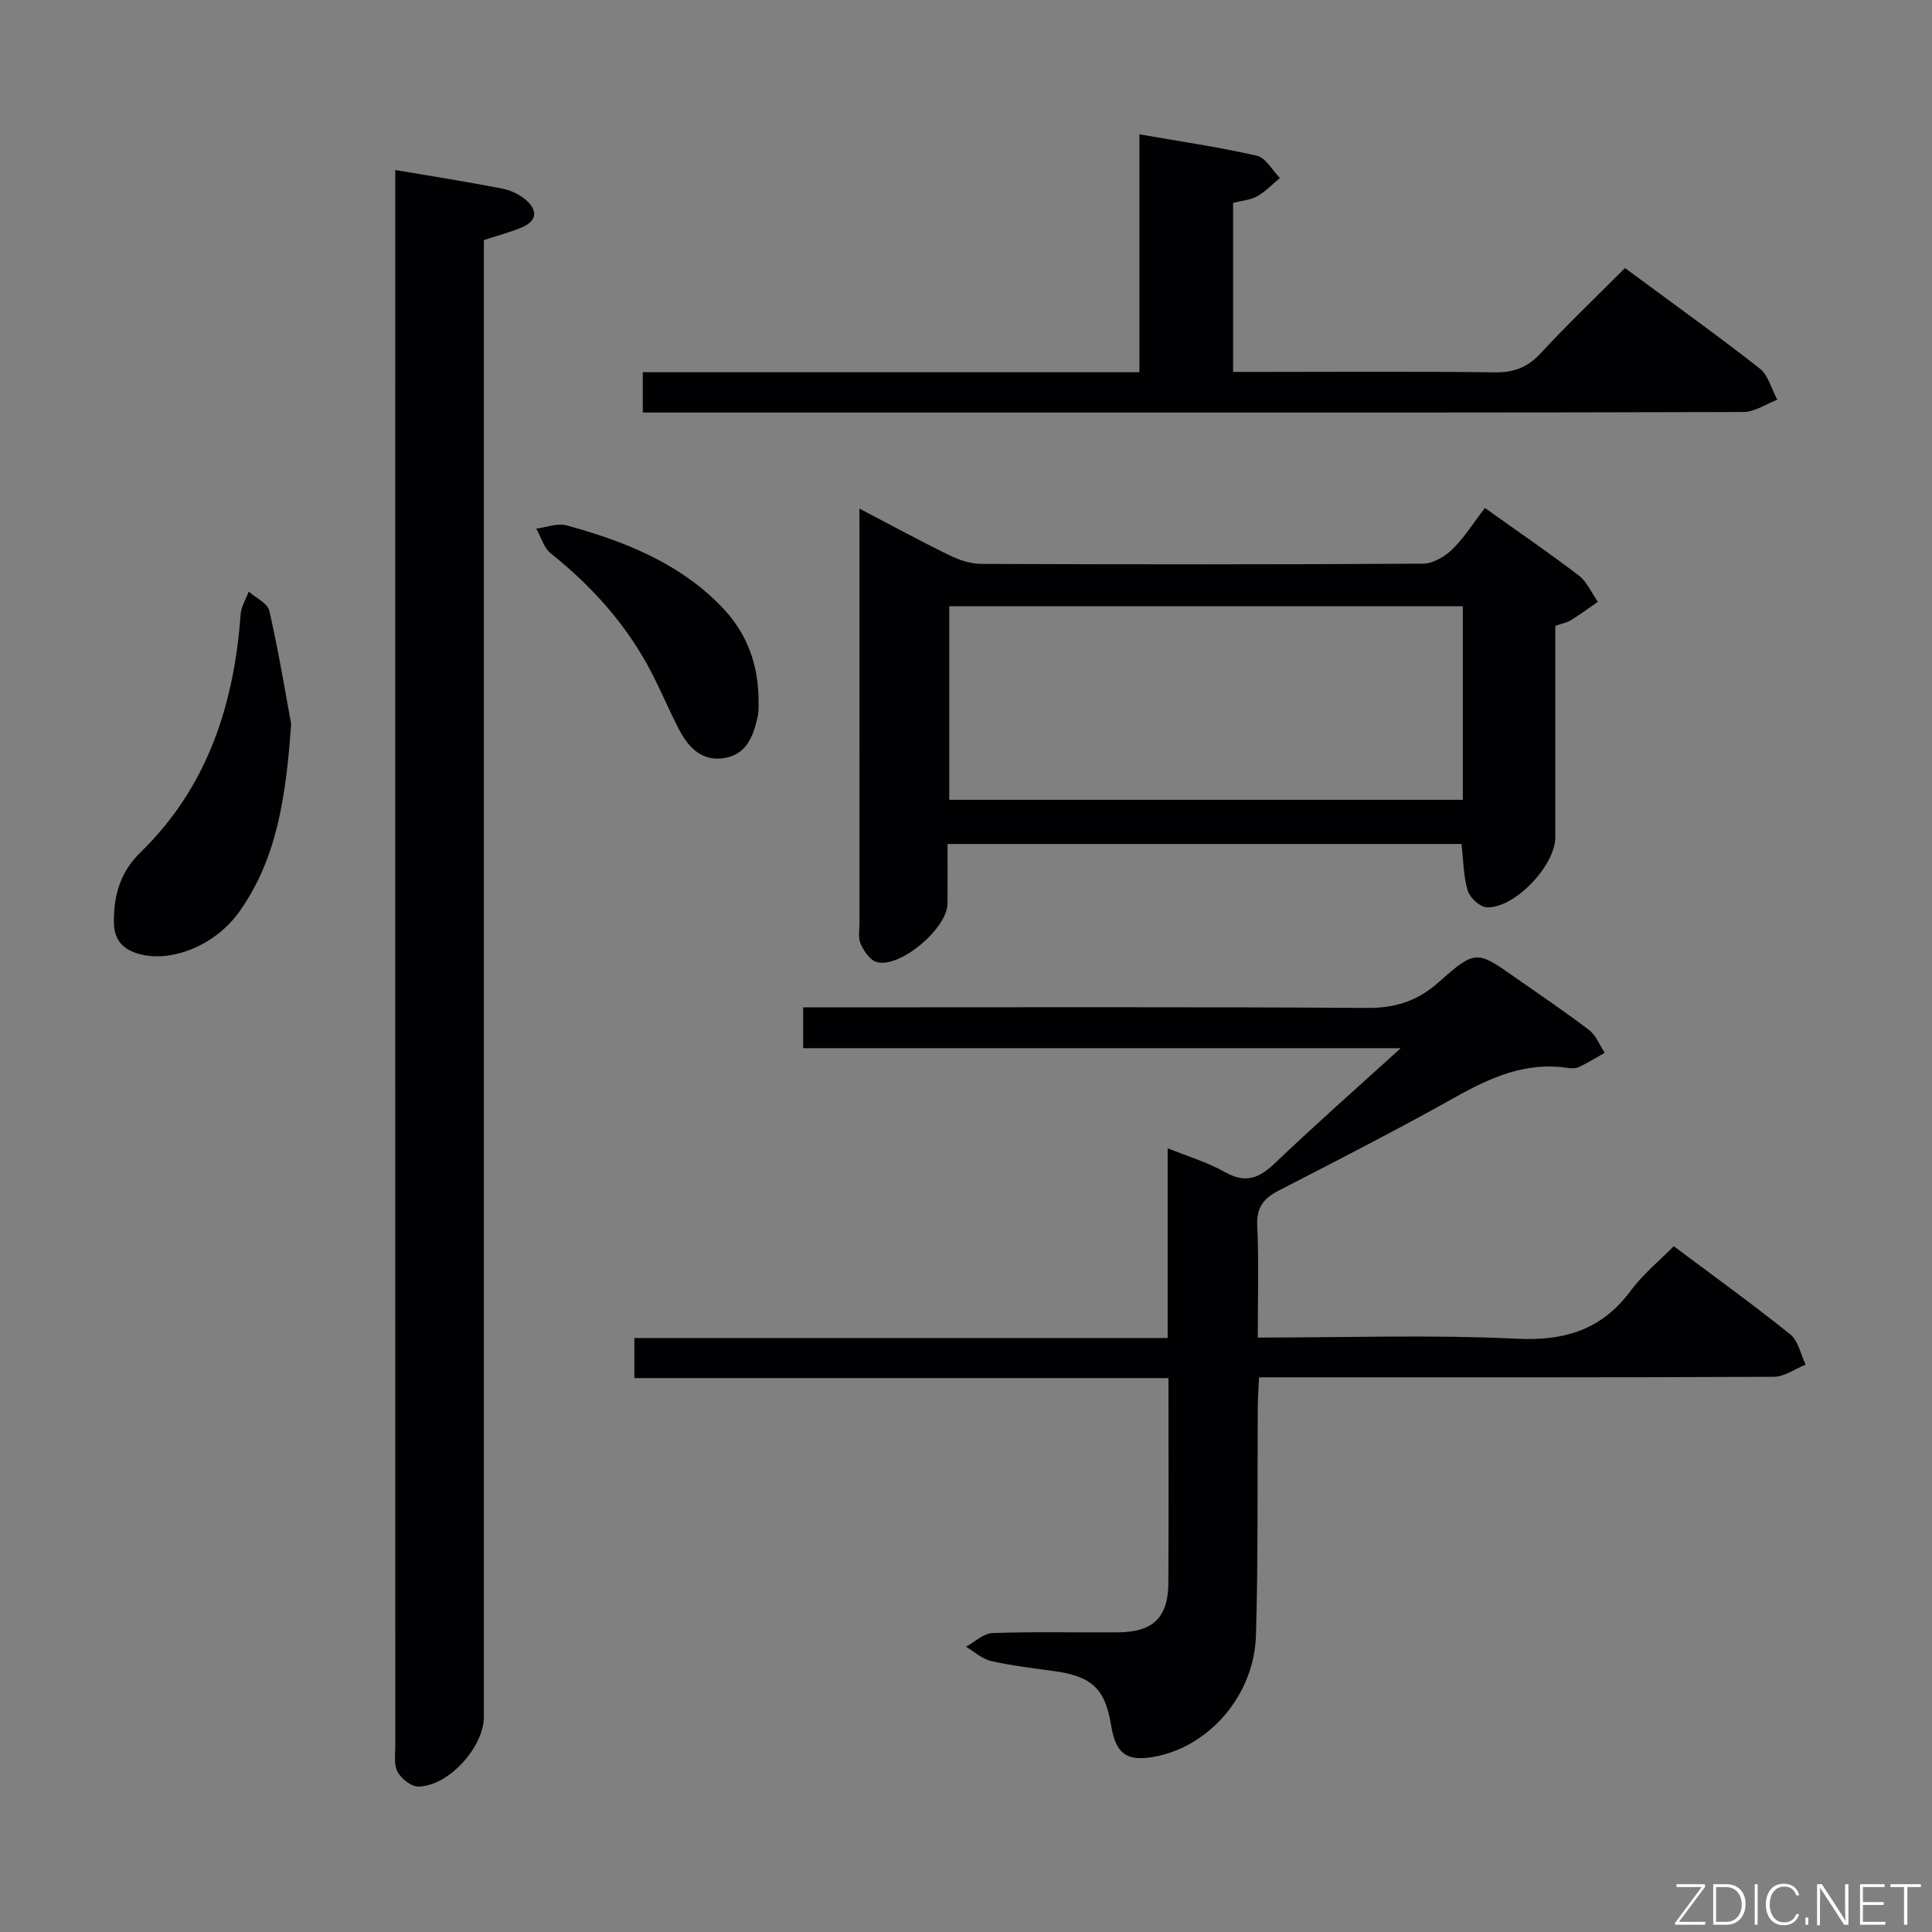 <svg enable-background="new 0 0 400 400" viewBox="0 0 400 400" xmlns="http://www.w3.org/2000/svg"><rect x="0" y="0" width="400" height="400" fill="#808080" stroke="none"/><path d="m260.41 276.93c18.36 0 36.04-.62 53.64.24 10.04.49 17.65-1.92 23.64-10.03 2.44-3.3 5.74-5.98 8.84-9.13 8.25 6.18 16.36 12.02 24.13 18.26 1.66 1.33 2.15 4.14 3.18 6.26-2.2.88-4.39 2.51-6.59 2.52-33.66.16-67.32.11-100.98.11-1.66 0-3.31 0-5.6 0-.1 2.18-.24 4.1-.26 6.02-.11 15.83.1 31.66-.38 47.48-.37 12.06-9.31 22.51-20.23 24.89-6.33 1.38-8.78-.22-9.77-6.4-1.2-7.43-3.96-10.06-11.54-11.13-4.44-.62-8.91-1.13-13.28-2.12-1.87-.42-3.49-1.94-5.22-2.96 1.83-.99 3.63-2.77 5.49-2.83 8.65-.31 17.33-.09 25.99-.15 7.3-.06 10.39-3.07 10.43-10.3.07-13.96.02-27.92.02-42.34-37.06 0-73.64 0-110.58 0 0-2.87 0-5.28 0-8.3h110.41c0-13.21 0-25.81 0-39.29 4.37 1.78 8.32 2.93 11.8 4.91 4.21 2.4 7.06 1.39 10.35-1.76 8.24-7.87 16.8-15.41 26.1-23.86-41.94 0-82.67 0-123.71 0 0-2.8 0-5.21 0-8.46h5.71c36.99 0 73.99-.12 110.98.12 5.87.04 10.43-1.38 14.84-5.29 7.72-6.85 7.92-6.63 16.18-.81 5.03 3.54 10.16 6.97 15.04 10.71 1.42 1.09 2.15 3.1 3.19 4.68-1.77 1-3.49 2.09-5.32 2.95-.7.33-1.66.28-2.47.16-8.55-1.25-15.8 1.97-23.06 6.04-12.04 6.74-24.32 13.04-36.59 19.35-3.15 1.62-4.66 3.48-4.49 7.25.34 7.5.11 14.99.11 23.21z" fill="#010103"/><path d="m81.83 35.19c7.8 1.33 15.01 2.47 22.17 3.86 1.72.33 3.53 1.19 4.86 2.33 2.45 2.09 2.42 4.35-.82 5.7-2.42 1.02-4.99 1.68-7.86 2.62v6.42 299.32c0 6.28-7.31 14.37-13.56 14.45-1.47.02-3.51-1.61-4.3-3.03-.8-1.44-.48-3.56-.48-5.38-.02-107.1-.01-214.21-.01-321.31 0-1.5 0-2.99 0-4.98z" fill="#010103"/><path d="m177.93 105.3c6.73 3.52 12.65 6.74 18.7 9.69 2.01.98 4.36 1.75 6.55 1.76 30.49.11 60.98.14 91.47-.05 2.06-.01 4.51-1.48 6.07-3 2.47-2.41 4.33-5.44 6.71-8.53 6.6 4.71 13.15 9.18 19.45 13.99 1.7 1.3 2.64 3.6 3.94 5.44-1.85 1.28-3.66 2.62-5.57 3.8-.83.51-1.86.69-3.24 1.17v43.76c0 5.87-8.43 14.8-14.22 14.52-1.41-.07-3.48-2-3.92-3.48-.89-2.95-.88-6.18-1.28-9.63-35.15 0-70.38 0-106.41 0 0 4.2.03 8.28-.01 12.36-.04 5.11-9.81 13.4-14.64 12.09-1.38-.37-2.66-2.25-3.33-3.74-.57-1.26-.25-2.94-.25-4.44-.01-26.66-.01-53.31-.01-79.97-.01-1.61-.01-3.22-.01-5.74zm124.93 20.21c-35.81 0-71.12 0-106.33 0v40.08h106.33c0-13.54 0-26.67 0-40.08z" fill="#010103"/><path d="m133.08 85.41c0-3.05 0-5.46 0-8.35h102.82c0-16.55 0-32.63 0-49.25 8.48 1.48 16.47 2.64 24.31 4.43 1.85.42 3.2 3.01 4.78 4.61-1.55 1.29-2.97 2.81-4.69 3.78-1.39.78-3.15.9-5 1.38v34.99h5.28c16.32 0 32.64-.12 48.96.09 4 .05 6.82-1.1 9.53-4.04 5.52-5.98 11.43-11.6 17.37-17.55 9.49 7.02 18.81 13.69 27.84 20.75 1.82 1.42 2.49 4.3 3.69 6.51-2.33.88-4.66 2.53-6.99 2.54-46.96.15-93.93.11-140.89.11-26.81 0-53.62 0-80.44 0-2 0-3.99 0-6.57 0z" fill="#010103"/><path d="m60.28 149.88c-1.09 15.39-3.01 27.96-10.69 38.82-4.82 6.82-13.6 10.5-20.28 8.94-3.78-.88-5.74-2.91-5.73-6.91.01-5.51 1.32-10.18 5.53-14.28 13.81-13.44 19.35-30.5 20.71-49.28.12-1.59 1.1-3.13 1.68-4.69 1.48 1.32 3.91 2.42 4.27 4 1.94 8.54 3.36 17.19 4.51 23.4z" fill="#010103"/><path d="m157.06 145.54c-.02.32.08 1.69-.22 2.96-.88 3.83-2.2 7.58-6.66 8.41-4.65.87-7.54-1.97-9.5-5.71-2.38-4.54-4.29-9.33-6.78-13.8-5.01-8.95-11.79-16.39-19.82-22.78-1.47-1.17-2.06-3.42-3.06-5.17 2.1-.26 4.39-1.2 6.27-.68 11.76 3.23 23 7.6 31.81 16.54 5.37 5.44 7.99 11.89 7.96 20.23z" fill="#010103"/><g fill="#fbfcfa"><path d="m346.9 398 5.4-7.3h-5.2v-.6h5.9v.6l-5.4 7.2h5.5l-.1.6h-6.2v-.5z"/><path d="m354.7 390.1h2.8c2.3 0 3.9 1.6 3.9 4.1s-1.6 4.3-3.9 4.3h-2.8zm.6 7.8h2c2.2 0 3.3-1.6 3.3-3.6 0-1.8-1-3.6-3.3-3.6h-2z"/><path d="m363.9 390.1v8.4h-.6v-8.4h1.6z"/><path d="m372.5 396.3c-.4 1.3-1.4 2.3-3.2 2.3-2.4 0-3.7-1.9-3.7-4.3 0-2.3 1.2-4.3 3.7-4.3 1.8 0 2.9 1 3.2 2.4h-.6c-.4-1.1-1.1-1.8-2.5-1.8-2.1 0-3 1.9-3 3.7s.9 3.7 3 3.7c1.4 0 2.1-.7 2.5-1.7z"/><path d="m373.8 398.5v-1.5h.6v1.5z"/><path d="m376.2 398.5v-8.4h1c1.3 2 4.4 6.7 4.9 7.6-.1-1.2-.1-2.4-.1-3.8v-3.8h.7v8.4h-.9c-1.2-1.9-4.4-6.8-5-7.7.1 1.1 0 2.3 0 3.9v3.9h-.6z"/><path d="m390 394.4h-4.3v3.5h4.7l-.1.6h-5.2v-8.4h5.1v.6h-4.5v3.1h4.3z"/><path d="m394.2 390.7h-2.8v-.6h6.3v.6h-2.8v7.8h-.7z"/></g></svg>